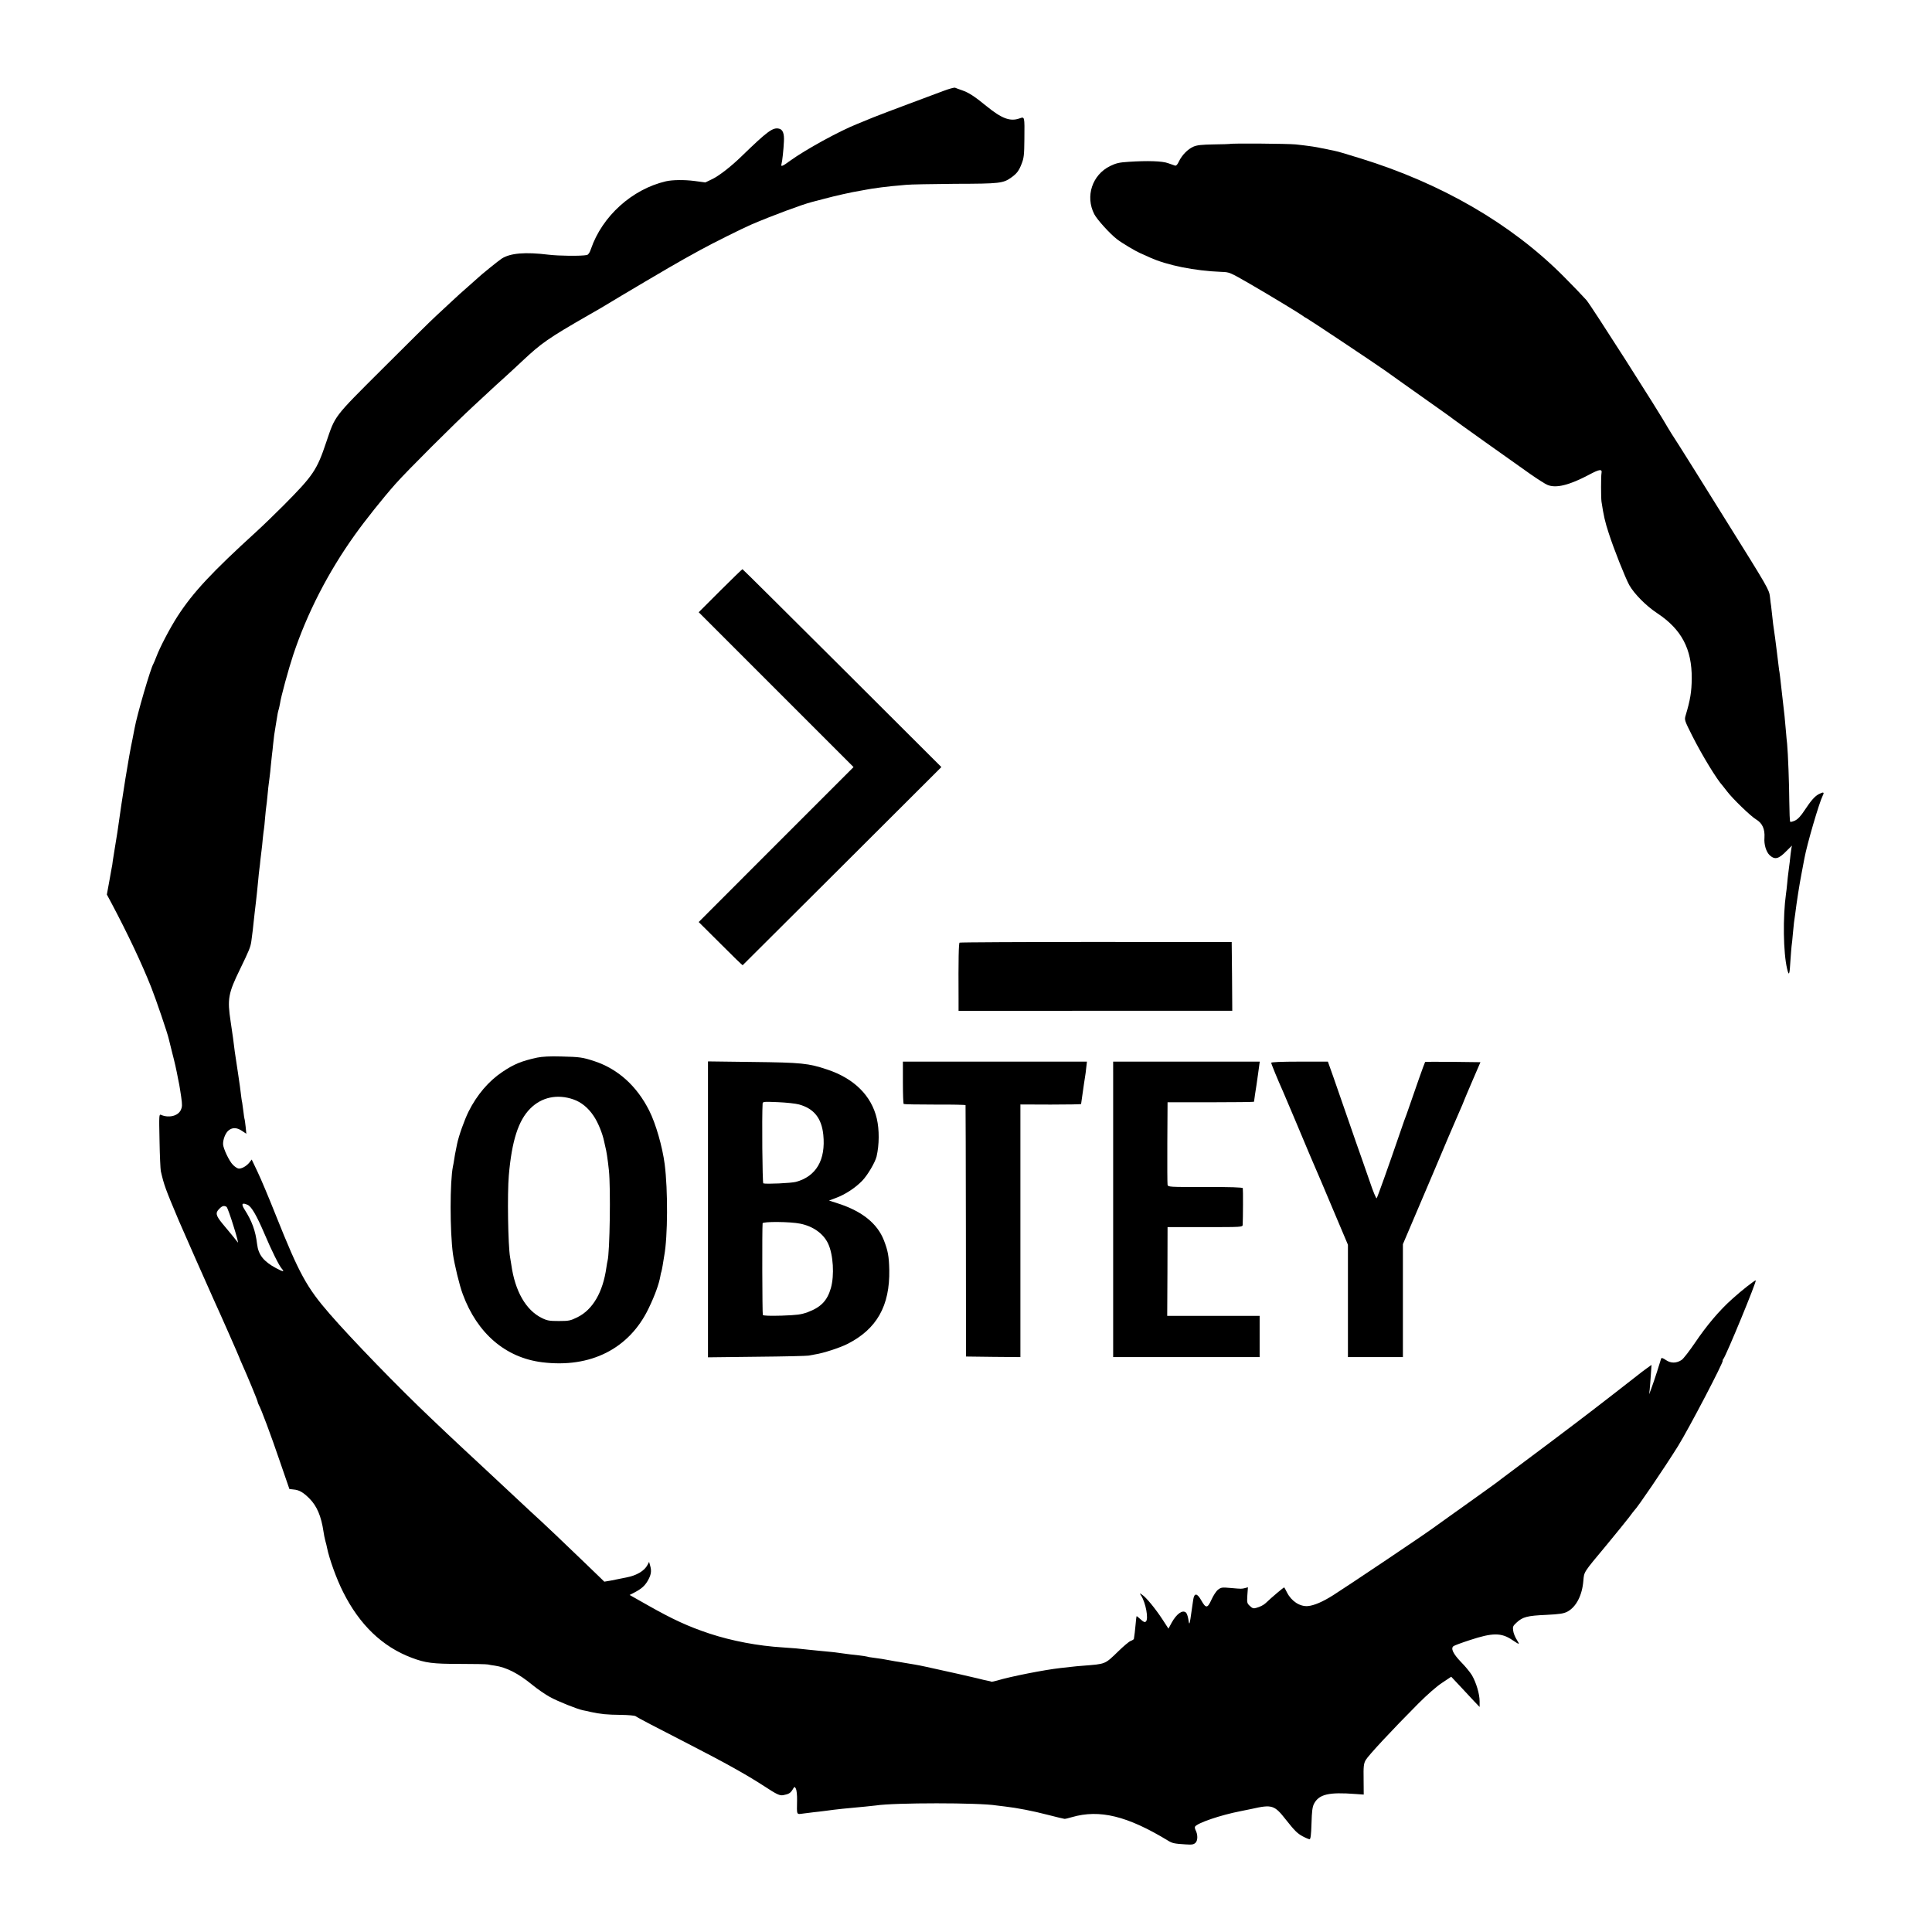 <?xml version="1.0" standalone="no"?>
<!DOCTYPE svg PUBLIC "-//W3C//DTD SVG 20010904//EN"
 "http://www.w3.org/TR/2001/REC-SVG-20010904/DTD/svg10.dtd">
<svg version="1.0" xmlns="http://www.w3.org/2000/svg"
 width="1687pt" height="1687pt" viewBox="0 0 1687 1687"
 preserveAspectRatio="xMidYMid meet">
<g transform="translate(0,1687) scale(0.1,-0.1)"
fill="#000000" stroke="none">
<path d="M8235 16075 c-49 -18 -187 -70 -305 -114 -118 -44 -255 -96 -305
-116 -49 -20 -112 -46 -139 -57 -157 -62 -453 -225 -586 -321 -69 -51 -84 -56
-76 -29 7 25 18 128 21 196 4 68 -9 104 -41 112 -55 14 -100 -19 -327 -239
-90 -88 -195 -170 -254 -199 l-64 -31 -97 13 c-87 11 -190 10 -247 -3 -296
-69 -557 -305 -655 -591 -11 -33 -23 -50 -36 -53 -54 -10 -242 -8 -334 3 -204
25 -334 14 -409 -34 -23 -14 -187 -147 -201 -162 -3 -3 -43 -39 -90 -80 -47
-41 -112 -99 -144 -130 -33 -30 -96 -89 -140 -130 -45 -41 -254 -248 -466
-460 -432 -431 -411 -405 -491 -640 -82 -245 -113 -291 -374 -554 -72 -72
-177 -174 -234 -226 -392 -357 -555 -532 -690 -740 -66 -102 -156 -274 -186
-355 -10 -27 -22 -54 -25 -60 -23 -33 -145 -451 -165 -565 -3 -17 -12 -61 -19
-98 -32 -149 -87 -491 -131 -809 -3 -21 -12 -76 -20 -123 -8 -47 -17 -103 -20
-125 -2 -22 -7 -53 -11 -70 -3 -16 -13 -74 -23 -128 l-18 -98 44 -82 c141
-266 262 -523 343 -727 41 -103 146 -411 154 -453 3 -12 16 -65 29 -117 22
-84 37 -149 52 -231 3 -13 7 -35 10 -49 3 -14 10 -62 17 -107 10 -72 10 -87
-4 -117 -25 -51 -104 -70 -172 -41 -17 8 -18 -1 -13 -226 2 -129 8 -247 11
-264 28 -122 38 -151 158 -435 42 -98 249 -566 305 -690 58 -126 223 -501 223
-505 0 -2 11 -28 24 -57 43 -95 136 -319 136 -329 0 -5 5 -17 10 -27 20 -34
105 -261 185 -496 l82 -238 36 -4 c49 -4 84 -24 139 -79 65 -65 103 -154 123
-290 3 -22 10 -58 16 -80 6 -22 13 -48 14 -57 19 -96 83 -275 141 -389 143
-286 343 -478 598 -574 122 -46 184 -54 422 -54 121 0 232 -2 245 -5 13 -3 40
-8 59 -10 102 -15 205 -67 327 -167 45 -37 115 -85 155 -107 71 -39 239 -106
289 -116 13 -2 44 -9 69 -15 79 -18 142 -24 261 -25 68 -1 122 -6 130 -12 15
-12 174 -95 459 -241 325 -167 506 -268 662 -369 111 -73 137 -85 168 -79 47
9 62 18 80 47 18 30 18 30 30 9 6 -12 11 -57 10 -99 -2 -137 -8 -125 58 -117
31 4 71 9 88 11 18 1 67 8 110 13 76 11 190 23 339 36 39 4 81 8 94 10 157 25
904 25 1052 0 13 -2 47 -6 74 -9 105 -12 245 -39 375 -73 74 -19 140 -35 145
-35 6 -1 35 6 65 15 242 70 485 10 839 -205 37 -23 55 -27 154 -33 57 -4 71
-1 87 15 20 20 20 73 -1 111 -5 11 -7 24 -4 29 20 32 222 101 397 135 40 8 84
17 98 20 178 40 198 34 299 -95 76 -96 100 -120 147 -145 26 -14 53 -25 59
-25 9 0 14 37 17 138 3 108 8 144 22 172 44 83 129 103 363 85 l71 -5 -1 132
c-2 116 1 138 18 169 21 38 229 262 460 494 79 79 161 151 209 182 l78 52 77
-82 c42 -45 97 -104 123 -132 l48 -50 0 51 c0 62 -30 162 -67 226 -16 26 -58
78 -96 116 -69 72 -91 119 -65 138 7 6 72 30 143 53 197 65 274 66 370 1 66
-44 68 -44 40 1 -15 23 -30 60 -32 81 -5 34 -2 41 31 71 52 48 93 59 256 66
120 6 152 11 186 28 77 41 130 142 140 272 7 78 -1 66 200 307 86 104 175 214
198 244 22 30 43 57 46 60 29 27 258 364 382 562 95 153 406 748 391 748 -3 0
-1 6 5 13 25 30 296 687 283 687 -12 -1 -127 -91 -206 -163 -112 -100 -221
-229 -325 -383 -49 -72 -101 -139 -116 -149 -46 -30 -94 -30 -137 -1 -26 18
-39 22 -42 13 -2 -6 -18 -57 -35 -112 -18 -55 -40 -122 -51 -150 l-19 -50 5
40 c2 22 7 80 10 128 l6 89 -43 -31 c-24 -17 -62 -46 -84 -64 -167 -130 -229
-179 -384 -298 -141 -109 -554 -420 -790 -595 -25 -19 -49 -37 -55 -42 -5 -4
-46 -34 -90 -65 -44 -31 -118 -84 -165 -118 -47 -34 -114 -82 -150 -107 -36
-25 -105 -75 -155 -111 -98 -71 -730 -495 -862 -579 -91 -58 -168 -91 -222
-96 -70 -6 -144 42 -183 119 -11 22 -22 42 -24 44 -3 3 -110 -87 -162 -137
-18 -17 -49 -33 -83 -42 -23 -7 -33 -4 -55 17 -25 23 -26 28 -22 94 l5 69 -26
-7 c-30 -7 -24 -8 -126 1 -74 7 -83 5 -109 -15 -16 -12 -41 -51 -57 -86 -35
-78 -49 -79 -89 -8 -37 66 -62 68 -71 5 -16 -110 -18 -127 -24 -165 -9 -54
-11 -54 -19 -1 -4 24 -13 50 -21 56 -30 25 -81 -12 -124 -89 l-28 -52 -52 80
c-60 92 -143 194 -178 216 -24 16 -24 16 -9 -7 41 -63 67 -206 42 -227 -10 -9
-21 -4 -46 19 -18 17 -34 29 -35 28 -2 -2 -6 -39 -10 -83 -4 -44 -9 -87 -11
-95 -1 -8 -3 -18 -3 -21 -1 -4 -13 -12 -29 -18 -15 -6 -63 -47 -107 -90 -119
-115 -107 -110 -310 -126 -33 -2 -80 -7 -105 -10 -25 -3 -65 -7 -90 -10 -137
-15 -441 -75 -552 -109 -26 -7 -48 -12 -50 -11 -2 2 -16 6 -33 9 -16 3 -57 12
-90 21 -52 13 -230 53 -445 100 -36 8 -81 17 -100 20 -19 3 -60 10 -90 15 -30
5 -68 12 -85 14 -16 3 -41 8 -55 10 -27 6 -85 15 -140 22 -19 2 -42 6 -50 9
-8 2 -37 7 -65 10 -58 6 -106 12 -155 19 -45 7 -109 14 -190 21 -36 3 -81 8
-100 10 -77 9 -139 15 -225 20 -214 13 -443 56 -640 121 -186 62 -319 123
-538 247 l-159 90 41 21 c61 32 90 57 116 101 30 51 36 85 23 131 l-10 36 -14
-27 c-27 -52 -95 -92 -184 -109 -14 -3 -36 -7 -50 -10 -14 -3 -51 -11 -84 -17
l-59 -10 -39 38 c-22 21 -84 81 -138 133 -116 113 -380 364 -465 440 -33 30
-67 62 -75 70 -11 11 -215 201 -316 295 -102 94 -277 258 -343 320 -46 44
-109 104 -140 133 -280 265 -692 690 -881 908 -202 232 -267 351 -470 859 -61
154 -134 327 -162 385 l-50 105 -21 -27 c-28 -34 -73 -57 -97 -51 -11 3 -32
17 -46 32 -32 31 -85 143 -86 180 -1 43 21 99 49 121 34 27 72 25 117 -5 l37
-25 -6 62 c-4 35 -8 65 -10 68 -1 3 -6 30 -9 61 -4 31 -9 67 -11 80 -5 22 -7
40 -20 144 -3 22 -10 72 -16 110 -30 197 -32 209 -44 311 -3 22 -12 86 -21
144 -30 197 -21 246 81 455 80 165 93 195 100 248 11 84 15 113 20 167 7 62
11 103 20 175 6 51 10 90 20 192 3 32 7 75 10 95 3 20 7 56 9 80 3 24 7 61 10
83 3 22 8 69 11 105 4 36 8 72 10 81 2 8 6 53 10 100 4 46 9 93 11 103 2 11 6
47 9 80 5 58 9 94 20 176 3 19 7 62 10 95 4 33 8 76 10 95 3 19 7 60 10 90 5
53 13 113 21 155 2 10 6 35 9 55 7 50 13 78 20 100 3 10 7 31 10 46 7 55 74
300 115 424 121 364 305 723 539 1050 89 125 245 321 355 445 97 110 517 529
681 680 66 61 134 124 151 140 18 17 69 64 115 105 45 41 117 107 158 146 170
159 223 197 581 403 69 39 134 77 145 84 109 67 599 357 689 406 28 16 92 51
141 78 103 57 364 187 445 222 179 77 446 176 529 197 9 2 59 15 111 29 88 24
244 59 315 70 17 3 41 7 55 10 25 5 46 8 125 19 22 3 65 8 96 11 30 2 84 8
120 11 35 4 228 7 429 9 392 1 419 4 492 56 47 34 65 57 89 119 19 48 23 76
24 215 2 202 3 197 -43 181 -82 -29 -155 -1 -290 109 -104 85 -152 116 -212
137 -25 9 -52 18 -60 22 -8 3 -55 -10 -105 -29z m-6072 -9726 c33 -15 79 -95
144 -247 66 -156 131 -286 155 -312 26 -28 7 -25 -52 7 -108 58 -154 116 -165
209 -14 117 -44 200 -111 305 -30 48 -20 60 29 38z m-185 -17 c7 -5 34 -80 61
-168 28 -87 44 -152 38 -143 -7 9 -28 36 -48 60 -20 24 -60 72 -88 106 -57 70
-62 93 -26 128 25 26 41 30 63 17z"/>
<path d="M10737 15613 c-1 -1 -64 -3 -139 -4 -108 -2 -146 -6 -178 -20 -49
-22 -99 -73 -126 -129 -12 -27 -24 -39 -34 -36 -8 3 -35 12 -60 21 -50 19
-180 23 -345 12 -83 -5 -110 -12 -162 -37 -156 -77 -218 -264 -138 -420 24
-47 139 -174 200 -220 43 -33 159 -102 198 -119 23 -10 62 -28 87 -39 152 -69
392 -117 626 -126 70 -2 73 -4 247 -104 180 -104 443 -264 463 -280 5 -5 21
-15 35 -22 25 -13 595 -393 684 -456 28 -20 95 -68 150 -107 329 -233 441
-312 445 -317 6 -6 488 -350 672 -479 64 -45 132 -88 150 -95 74 -31 188 -4
362 88 93 50 118 53 110 14 -5 -27 -5 -212 0 -248 18 -120 31 -178 63 -275 46
-143 144 -388 179 -453 44 -78 147 -182 244 -246 213 -141 304 -313 302 -571
-1 -115 -13 -188 -53 -321 -12 -40 -11 -43 58 -180 85 -169 216 -383 265 -435
7 -8 25 -31 40 -51 48 -63 206 -216 252 -243 54 -32 78 -84 73 -160 -5 -59 15
-124 46 -153 45 -41 78 -33 145 36 31 31 53 52 50 47 -4 -6 -9 -40 -13 -75 -3
-36 -11 -96 -16 -134 -5 -38 -12 -94 -14 -125 -3 -31 -7 -69 -10 -86 -28 -201
-24 -514 10 -655 16 -68 22 -53 29 75 4 55 8 111 10 125 3 14 7 61 11 105 4
44 9 89 10 100 2 11 6 43 10 70 13 106 37 261 56 358 11 56 22 116 25 132 23
125 129 487 160 548 16 31 7 34 -34 13 -36 -19 -69 -57 -125 -142 -32 -49 -58
-77 -83 -89 -20 -9 -39 -14 -42 -10 -4 4 -7 82 -8 173 -1 159 -11 421 -19 507
-3 22 -7 69 -10 105 -8 101 -15 165 -31 300 -21 188 -25 222 -29 239 -2 14 -9
73 -21 171 -2 19 -9 69 -14 110 -18 123 -19 132 -26 200 -4 36 -8 72 -9 80 -2
8 -6 44 -10 79 -7 62 -16 78 -383 665 -206 331 -389 624 -407 651 -62 96 -90
140 -101 160 -80 143 -669 1065 -711 1114 -32 36 -123 131 -203 211 -456 457
-1064 809 -1770 1027 -137 43 -201 61 -235 68 -88 19 -184 37 -215 40 -19 3
-71 9 -115 14 -67 7 -571 11 -578 4z"/>
<path d="M6289 11712 l-188 -188 676 -676 676 -676 -676 -676 -676 -677 191
-190 c104 -105 191 -189 193 -187 2 2 393 392 869 866 l866 864 -866 864
c-477 475 -868 864 -871 864 -3 0 -90 -85 -194 -188z"/>
<path d="M8379 8639 c-8 -5 -11 -146 -9 -490 l0 -106 1195 1 1195 0 -2 300 -3
300 -1183 1 c-651 0 -1188 -3 -1193 -6z"/>
<path d="M4690 7635 c-137 -30 -203 -57 -305 -126 -119 -80 -220 -199 -293
-344 -37 -75 -86 -212 -101 -285 -19 -94 -21 -104 -26 -140 -3 -19 -7 -44 -10
-55 -27 -133 -27 -564 0 -765 13 -90 57 -275 86 -351 126 -342 373 -554 692
-594 424 -53 762 118 931 471 55 114 90 212 102 280 2 16 7 35 10 43 2 8 7 30
10 50 3 20 9 59 14 86 31 166 33 572 4 799 -20 154 -78 355 -135 468 -108 215
-273 364 -479 432 -104 34 -126 37 -290 41 -99 3 -165 -1 -210 -10z m317 -365
c69 -24 130 -74 177 -145 38 -56 77 -152 91 -221 5 -22 10 -43 11 -49 9 -33
20 -102 31 -205 16 -152 8 -716 -12 -790 -2 -8 -7 -34 -10 -57 -30 -216 -119
-369 -253 -435 -61 -30 -74 -33 -162 -33 -83 0 -102 3 -150 27 -138 68 -233
234 -265 463 -4 28 -9 58 -11 67 -18 103 -25 555 -11 715 26 301 83 479 187
583 99 100 237 129 377 80z"/>
<path d="M6182 6310 l0 -1292 426 5 c235 2 438 7 452 10 14 3 41 8 60 11 68
10 212 57 278 90 258 130 373 334 367 649 -3 117 -11 164 -47 257 -57 146
-190 253 -396 320 l-83 27 61 23 c81 30 169 88 229 150 47 49 112 159 125 211
24 104 25 233 2 332 -47 200 -198 350 -433 428 -164 55 -224 61 -650 66 l-391
5 0 -1292z m795 916 c130 -36 197 -119 212 -265 22 -219 -62 -363 -239 -411
-40 -11 -260 -21 -285 -13 -8 3 -13 582 -6 696 1 18 10 18 134 13 72 -3 156
-12 184 -20z m11 -1041 c113 -23 202 -87 243 -174 45 -96 56 -277 24 -389 -32
-110 -87 -167 -203 -210 -58 -21 -89 -25 -226 -30 -104 -3 -160 -1 -165 6 -5
8 -7 749 -2 800 1 17 244 15 329 -3z"/>
<path d="M7884 7418 c0 -101 3 -185 7 -188 4 -3 127 -5 273 -5 146 1 267 -2
267 -5 1 -3 2 -498 3 -1100 l1 -1095 238 -3 237 -2 0 1103 0 1103 265 -1 c146
0 265 2 265 5 0 3 5 34 10 70 5 36 12 83 15 105 3 22 8 51 10 65 3 14 7 49 10
78 l6 52 -804 0 -803 0 0 -182z"/>
<path d="M9720 7513 c0 -185 0 -2342 0 -2415 l0 -78 640 0 639 0 0 180 0 180
-404 0 -403 0 2 388 1 387 327 0 c321 0 328 0 329 20 3 52 4 311 1 320 -2 7
-110 11 -328 10 -317 0 -325 0 -329 20 -2 11 -3 177 -2 370 l2 350 378 0 c207
0 377 2 377 5 0 3 4 32 9 65 9 56 14 89 26 175 2 19 7 52 10 73 l5 37 -640 0
-640 0 0 -87z"/>
<path d="M11100 7590 c0 -9 57 -148 105 -255 14 -32 185 -436 230 -545 15 -36
35 -83 45 -105 10 -22 36 -83 58 -135 22 -52 83 -197 136 -322 l96 -227 0
-490 0 -491 240 0 240 0 0 493 0 493 49 115 c27 62 126 296 221 519 94 223
177 419 185 435 13 29 47 110 65 150 4 11 11 27 14 35 3 8 36 87 74 175 l69
160 -240 3 c-132 1 -241 1 -243 -1 -4 -3 -102 -282 -134 -377 -10 -30 -23 -66
-28 -80 -6 -14 -31 -83 -55 -155 -109 -318 -200 -571 -206 -578 -5 -4 -32 61
-60 145 -29 84 -63 182 -76 218 -13 36 -63 178 -110 315 -48 138 -108 310
-133 383 l-47 132 -247 0 c-160 0 -248 -4 -248 -10z"/>
</g>
</svg>
